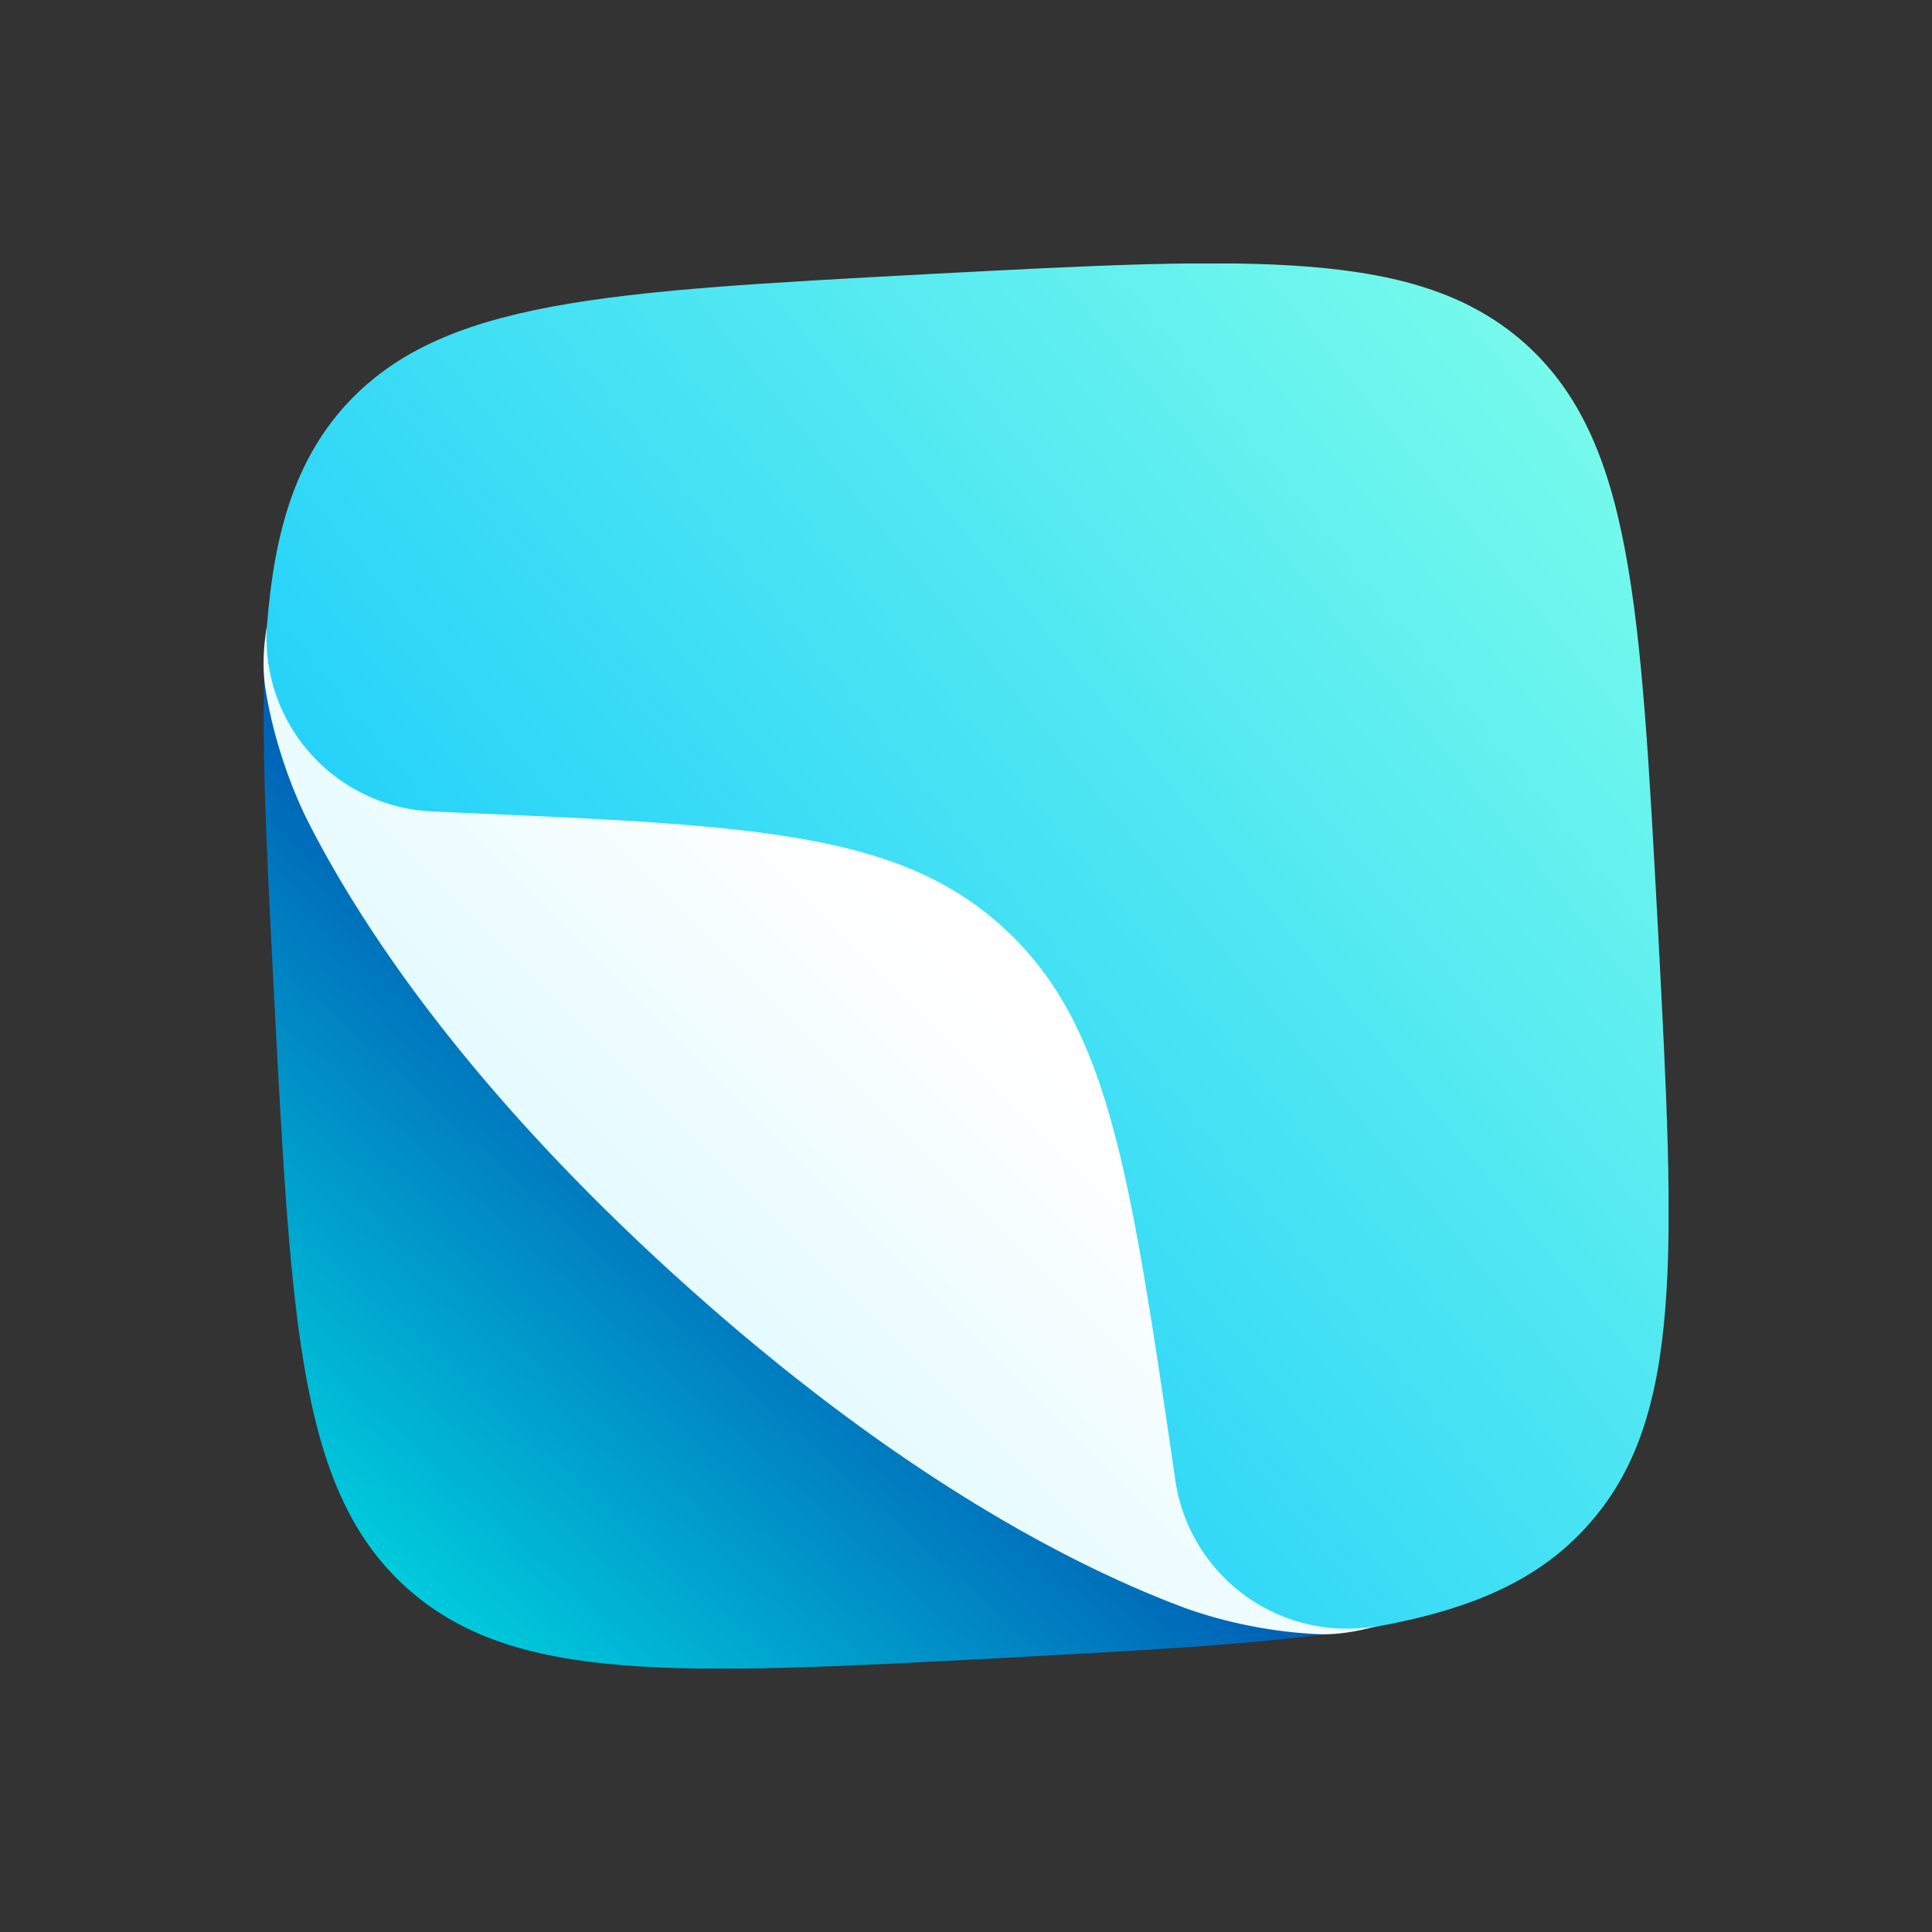 <svg width="44" height="44" fill="none" xmlns="http://www.w3.org/2000/svg"><rect width="100%" height="100%" fill="#333333" stroke="none"/><g clip-path="url(#clip0)"><path d="M15.85 28.84c-8.87-7.99-9.94-12.37-9.77-14.6-.17 2.15-.02 4.92.17 8.59.39 7.42.58 11.14 3.01 13.33 2.43 2.18 6.15 1.99 13.57 1.6 3.66-.2 6.43-.34 8.55-.73-2.2.4-6.66-.2-15.53-8.19z" fill="url(#paint0_linear)"/><path d="M34.75 7.84c-2.43-2.18-6.15-1.99-13.57-1.6-7.43.4-11.14.59-13.33 3.01-1.1 1.23-1.6 2.8-1.77 5-.17 2.22.88 6.58 9.77 14.59 8.89 8 13.33 8.6 15.53 8.2 2.17-.4 3.67-1.06 4.78-2.3 2.18-2.42 1.99-6.14 1.6-13.57-.4-7.42-.59-11.14-3.01-13.33z" fill="url(#paint1_linear)"/><path d="M26.77 33.73l-.06-.42c-.99-6.7-1.48-10.05-3.9-12.22-2.4-2.17-5.78-2.3-12.54-2.59l-.42-.02a3.95 3.95 0 0 1-3.77-4.24c-.08.49-.11 1-.03 1.48.18 1.1.56 2.19.98 3.02 1.2 2.35 3.64 6.07 8.5 10.45 4.86 4.38 8.82 6.42 11.27 7.36.87.34 2 .6 3.1.66.5.04 1-.05 1.47-.18a3.95 3.95 0 0 1-4.6-3.3z" fill="url(#paint2_linear)"/></g><defs><linearGradient id="paint0_linear" x1="7.08" y1="38.58" x2="30.13" y2="12.99" gradientUnits="userSpaceOnUse"><stop stop-color="#00E6E6"/><stop offset=".49" stop-color="#0059B3"/></linearGradient><linearGradient id="paint1_linear" x1="6.06" y1="37.13" x2="40.56" y2="9.16" gradientUnits="userSpaceOnUse"><stop stop-color="#00BFFF"/><stop offset="1" stop-color="#80FFEA"/></linearGradient><linearGradient id="paint2_linear" x1="16.09" y1="28.99" x2="22.35" y2="22.73" gradientUnits="userSpaceOnUse"><stop stop-color="#E6FBFF"/><stop offset="1" stop-color="#fff"/></linearGradient><clipPath id="clip0"><path fill="#fff" d="M6 6h32v32H6z"/></clipPath></defs></svg>
